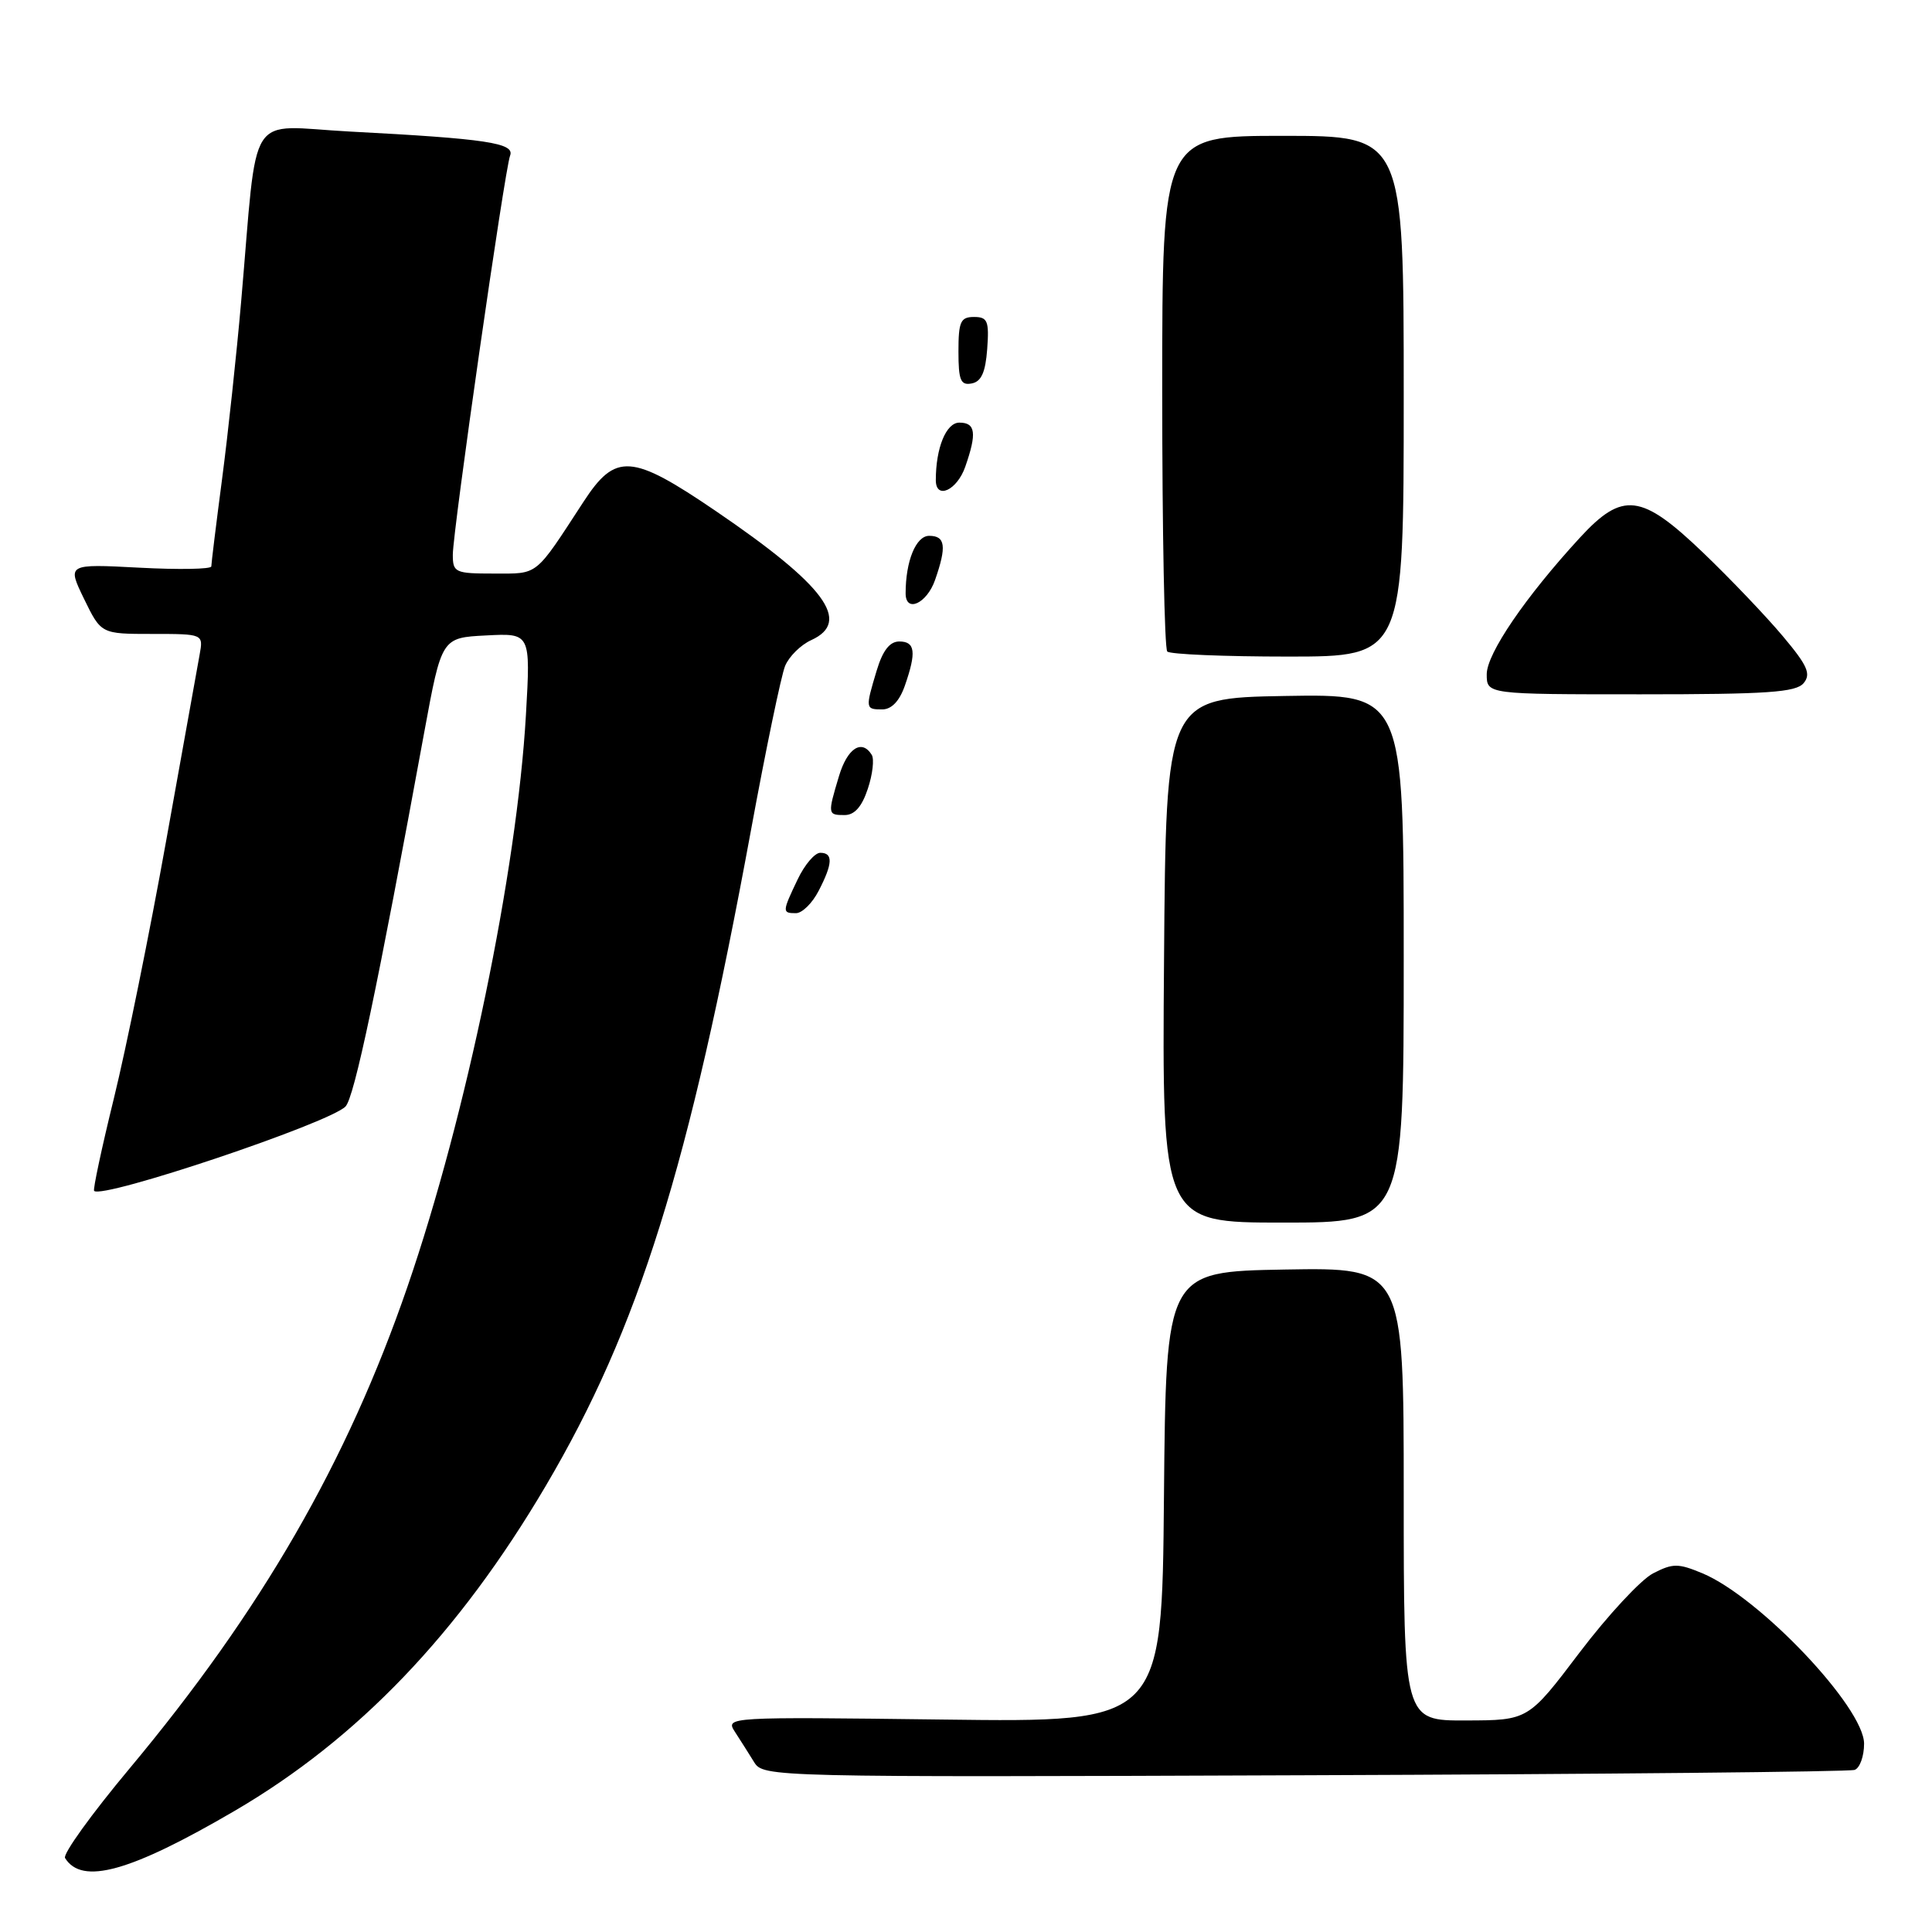 <?xml version="1.0" encoding="UTF-8" standalone="no"?>
<!DOCTYPE svg PUBLIC "-//W3C//DTD SVG 1.1//EN" "http://www.w3.org/Graphics/SVG/1.1/DTD/svg11.dtd" >
<svg xmlns="http://www.w3.org/2000/svg" xmlns:xlink="http://www.w3.org/1999/xlink" version="1.1" viewBox="0 0 256 256">
 <g >
 <path fill="currentColor"
d=" M 31.09 239.95 C 47.43 230.40 60.79 216.45 72.32 196.88 C 84.64 175.97 91.26 154.81 99.51 110.00 C 101.48 99.28 103.52 89.48 104.03 88.24 C 104.55 86.99 106.10 85.45 107.49 84.82 C 112.88 82.37 109.34 77.58 94.84 67.71 C 83.67 60.11 81.57 59.96 77.31 66.50 C 70.80 76.49 71.41 76.00 65.45 76.00 C 60.31 76.00 60.00 75.86 60.00 73.51 C 60.00 70.35 66.87 22.50 67.59 20.62 C 68.24 18.95 64.47 18.38 46.34 17.43 C 32.48 16.70 34.22 13.97 31.95 40.00 C 31.35 46.88 30.22 57.42 29.43 63.44 C 28.64 69.45 28.00 74.68 28.00 75.05 C 28.00 75.42 23.70 75.50 18.45 75.22 C 8.89 74.72 8.89 74.72 11.14 79.36 C 13.40 84.00 13.40 84.00 20.17 84.00 C 26.95 84.00 26.95 84.00 26.45 86.75 C 26.18 88.26 24.17 99.40 22.00 111.50 C 19.83 123.60 16.72 138.90 15.10 145.50 C 13.48 152.09 12.30 157.63 12.47 157.80 C 13.57 158.91 43.49 148.87 45.77 146.63 C 46.94 145.49 50.01 130.89 56.22 97.00 C 58.52 84.50 58.52 84.50 64.41 84.20 C 70.31 83.89 70.31 83.89 69.69 94.70 C 68.50 115.42 61.78 147.89 53.99 170.50 C 45.99 193.74 34.65 213.40 17.13 234.38 C 12.13 240.36 8.30 245.68 8.62 246.20 C 10.86 249.81 17.24 248.04 31.09 239.95 Z  M 245.75 234.52 C 246.44 234.27 247.00 232.71 247.00 231.05 C 247.00 226.24 233.14 211.63 225.58 208.47 C 222.36 207.13 221.66 207.13 219.04 208.48 C 217.43 209.31 213.04 214.04 209.30 218.97 C 202.50 227.95 202.50 227.95 194.25 227.97 C 186.00 228.00 186.00 228.00 186.00 197.97 C 186.00 167.95 186.00 167.95 170.25 168.22 C 154.50 168.50 154.50 168.50 154.23 198.36 C 153.97 228.22 153.97 228.22 125.03 227.85 C 96.26 227.49 96.10 227.50 97.39 229.49 C 98.11 230.60 99.25 232.40 99.93 233.50 C 101.15 235.47 102.10 235.50 172.83 235.23 C 212.25 235.09 245.06 234.77 245.75 234.52 Z  M 186.00 126.97 C 186.00 91.95 186.00 91.95 170.25 92.22 C 154.50 92.50 154.50 92.50 154.24 127.25 C 153.97 162.00 153.97 162.00 169.99 162.00 C 186.00 162.00 186.00 162.00 186.00 126.97 Z  M 108.47 118.05 C 110.35 114.43 110.41 113.00 108.69 113.00 C 107.96 113.00 106.61 114.59 105.69 116.53 C 103.63 120.84 103.63 121.00 105.47 121.00 C 106.29 121.00 107.64 119.67 108.47 118.05 Z  M 114.99 104.52 C 115.63 102.61 115.86 100.58 115.51 100.02 C 114.19 97.89 112.27 99.14 111.16 102.87 C 109.65 107.90 109.67 108.00 111.92 108.00 C 113.23 108.00 114.21 106.89 114.99 104.52 Z  M 119.90 90.85 C 121.45 86.40 121.27 85.00 119.16 85.00 C 117.89 85.00 116.96 86.20 116.16 88.87 C 114.65 93.89 114.67 94.00 116.90 94.00 C 118.14 94.00 119.19 92.89 119.90 90.85 Z  M 238.99 90.52 C 240.00 89.30 239.51 88.19 236.21 84.27 C 234.01 81.65 229.28 76.69 225.69 73.25 C 217.48 65.38 215.02 65.08 209.34 71.25 C 202.13 79.09 197.00 86.61 197.00 89.34 C 197.00 92.00 197.00 92.00 217.38 92.00 C 234.16 92.00 237.97 91.74 238.99 90.52 Z  M 186.00 52.50 C 186.00 18.00 186.00 18.00 170.00 18.00 C 154.00 18.00 154.00 18.00 154.00 51.83 C 154.00 70.44 154.30 85.97 154.67 86.33 C 155.03 86.70 162.23 87.00 170.67 87.00 C 186.00 87.00 186.00 87.00 186.00 52.50 Z  M 123.90 76.85 C 125.46 72.39 125.27 71.00 123.12 71.00 C 121.37 71.00 120.00 74.34 120.00 78.62 C 120.00 81.26 122.81 79.98 123.90 76.85 Z  M 127.90 61.85 C 129.46 57.39 129.27 56.00 127.12 56.00 C 125.37 56.00 124.00 59.34 124.00 63.62 C 124.00 66.26 126.81 64.98 127.90 61.85 Z  M 130.81 46.24 C 131.08 42.53 130.86 42.00 129.06 42.00 C 127.28 42.00 127.00 42.62 127.00 46.57 C 127.00 50.39 127.29 51.09 128.75 50.81 C 130.03 50.57 130.58 49.34 130.81 46.24 Z "/>
</g>
</svg>